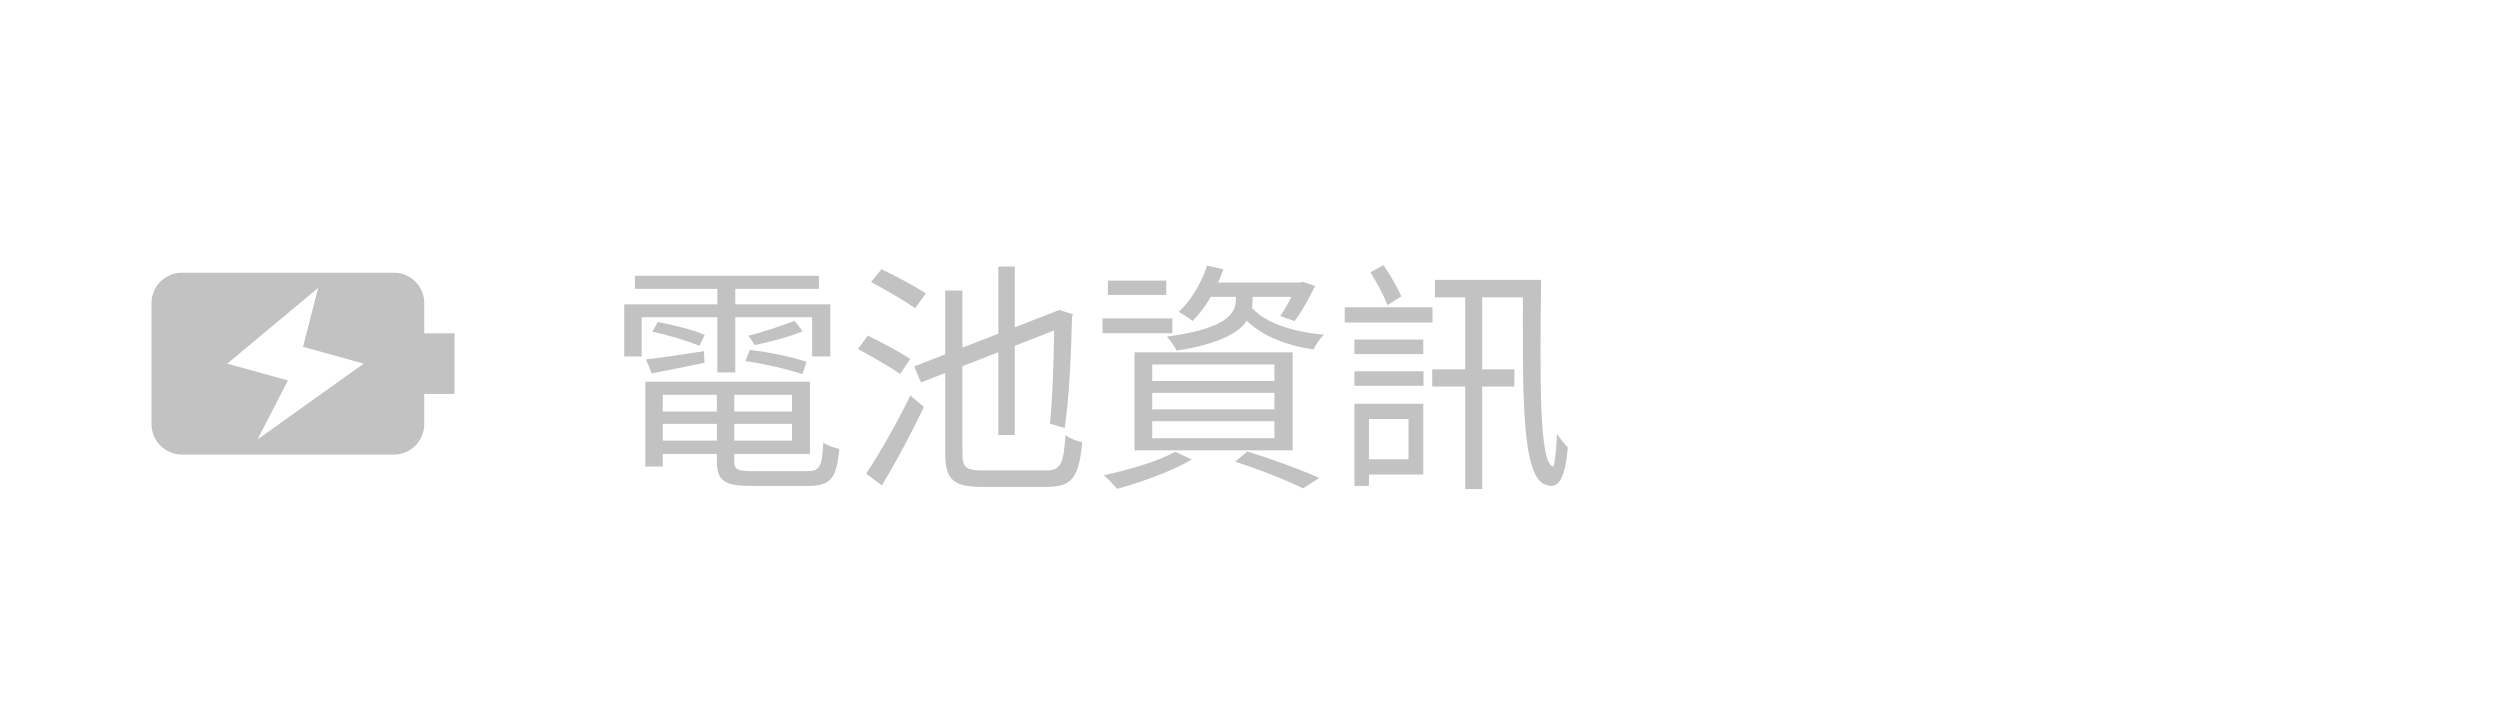 <svg width="165" height="48" viewBox="0 0 165 48" fill="none" xmlns="http://www.w3.org/2000/svg">
<path d="M28 22V20C28 19.47 27.789 18.961 27.414 18.586C27.039 18.211 26.53 18 26 18H12C11.47 18 10.961 18.211 10.586 18.586C10.211 18.961 10 19.47 10 20V28C10 28.53 10.211 29.039 10.586 29.414C10.961 29.789 11.47 30 12 30H26C26.53 30 27.039 29.789 27.414 29.414C27.789 29.039 28 28.53 28 28V26H30V22H28ZM17 29L19 25.11L15 24L21 19L20 22.89L24 24L17 29Z" fill="#333333" fill-opacity="0.3"/>
<path d="M43.184 27.16V27.976H52.768V27.16H43.184ZM43.216 25.192V26.056H52.272V29.08H43.216V29.96H53.456V25.192H43.216ZM47.312 25.624V30.44C47.312 31.752 47.824 32.072 49.616 32.072C50.016 32.072 52.912 32.072 53.328 32.072C54.848 32.072 55.216 31.56 55.392 29.624C55.056 29.56 54.608 29.4 54.336 29.208C54.256 30.824 54.112 31.096 53.248 31.096C52.624 31.096 50.16 31.096 49.68 31.096C48.656 31.096 48.464 31 48.464 30.44V25.624H47.312ZM42.592 25.192V30.792H43.744V25.192H42.592ZM41.904 18.2V19.064H54.048V18.2H41.904ZM47.344 18.424V24.584H48.528V18.424H47.344ZM41.2 20.088V23.528H42.352V20.936H53.6V23.528H54.8V20.088H41.2ZM42.64 23.72L43.008 24.648C44.048 24.44 45.264 24.2 46.496 23.944L46.464 23.176C45.04 23.4 43.664 23.608 42.64 23.72ZM43.056 21.896C44.096 22.104 45.44 22.52 46.16 22.824L46.512 22.104C45.792 21.784 44.432 21.432 43.408 21.256L43.056 21.896ZM52.448 21.176C51.664 21.464 50.32 21.944 49.392 22.152L49.824 22.776C50.752 22.584 52.064 22.248 52.976 21.864L52.448 21.176ZM49.2 23.832C50.448 24.008 52.08 24.392 52.96 24.696L53.232 23.88C52.336 23.576 50.72 23.224 49.488 23.096L49.2 23.832ZM57.488 18.616C58.464 19.128 59.744 19.88 60.4 20.344L61.104 19.368C60.432 18.92 59.12 18.216 58.176 17.768L57.488 18.616ZM56.624 23.032C57.536 23.528 58.8 24.248 59.408 24.68L60.08 23.688C59.44 23.272 58.176 22.584 57.28 22.152L56.624 23.032ZM57.168 31.256L58.208 32.04C59.104 30.552 60.176 28.552 60.976 26.856L60.08 26.104C59.2 27.928 57.984 30.04 57.168 31.256ZM65.888 17.592V28.712H66.976V17.592H65.888ZM60.336 24.184L60.784 25.24L70.384 21.496L69.92 20.456L60.336 24.184ZM62.384 19.176V29.912C62.384 31.688 62.944 32.136 64.848 32.136C65.28 32.136 68.624 32.136 69.072 32.136C70.832 32.136 71.216 31.416 71.424 29.192C71.088 29.128 70.608 28.92 70.32 28.728C70.192 30.6 70.032 31.048 69.04 31.048C68.336 31.048 65.424 31.048 64.864 31.048C63.728 31.048 63.52 30.84 63.52 29.928V19.176H62.384ZM69.584 20.84C69.568 23.112 69.488 26.2 69.296 27.96L70.272 28.248C70.56 26.344 70.704 23.272 70.752 20.952L70.816 20.744L69.904 20.456L69.408 20.84H69.584ZM76.048 25.928H84.112V27.016H76.048V25.928ZM76.048 27.8H84.112V28.92H76.048V27.8ZM76.048 24.056H84.112V25.144H76.048V24.056ZM74.88 23.256V29.72H85.312V23.256H74.88ZM81.52 30.472C83.248 31.032 84.976 31.72 86 32.232L87.072 31.544C85.936 31.032 84.064 30.328 82.32 29.8L81.52 30.472ZM77.568 29.816C76.416 30.456 74.496 31.016 72.848 31.368C73.12 31.576 73.536 32.04 73.728 32.264C75.328 31.832 77.36 31.096 78.656 30.328L77.568 29.816ZM79.408 18.648V19.592H86V18.648H79.408ZM79.664 17.528C79.296 18.68 78.624 19.816 77.792 20.584C78.064 20.728 78.512 21.016 78.704 21.192C79.536 20.376 80.304 19.08 80.736 17.768L79.664 17.528ZM81.568 19.24V19.752C81.568 20.568 81.168 21.672 77.008 22.216C77.216 22.44 77.536 22.856 77.648 23.144C82.16 22.44 82.672 21 82.672 19.784V19.24H81.568ZM82.512 20.184L81.664 20.392C82.544 21.816 84.384 22.728 86.688 23.064C86.832 22.76 87.136 22.328 87.376 22.088C85.152 21.896 83.328 21.224 82.512 20.184ZM73.12 18.52V19.464H76.976V18.52H73.12ZM72.768 21.016V21.992H77.376V21.016H72.768ZM85.6 18.648V18.824C85.312 19.512 84.864 20.328 84.496 20.856L85.44 21.192C85.888 20.616 86.4 19.688 86.8 18.872L85.984 18.6L85.808 18.648H85.6ZM89.392 22.408V23.368H93.936V22.408H89.392ZM89.392 24.504V25.464H93.952V24.504H89.392ZM88.752 20.28V21.288H94.544V20.28H88.752ZM89.872 26.648V27.656H92.96V30.312H89.872V31.32H93.936V26.648H89.872ZM89.392 26.648V32.072H90.352V26.648H89.392ZM90.448 17.976C90.864 18.632 91.36 19.544 91.568 20.136L92.496 19.56C92.24 19 91.76 18.152 91.312 17.496L90.448 17.976ZM94.528 24.376V25.512H99.952V24.376H94.528ZM100.512 18.472C100.512 25.624 100.352 31.464 102.016 31.992C102.768 32.296 103.296 31.784 103.472 29.528C103.296 29.352 102.96 28.936 102.768 28.648C102.704 29.8 102.592 30.824 102.496 30.792C101.584 30.568 101.632 24.984 101.712 18.472H100.512ZM96.704 19.208V32.28H97.824V19.208H96.704ZM94.704 18.472V19.624H101.056V18.472H94.704Z" fill="#333333" fill-opacity="0.3"/>
</svg>
